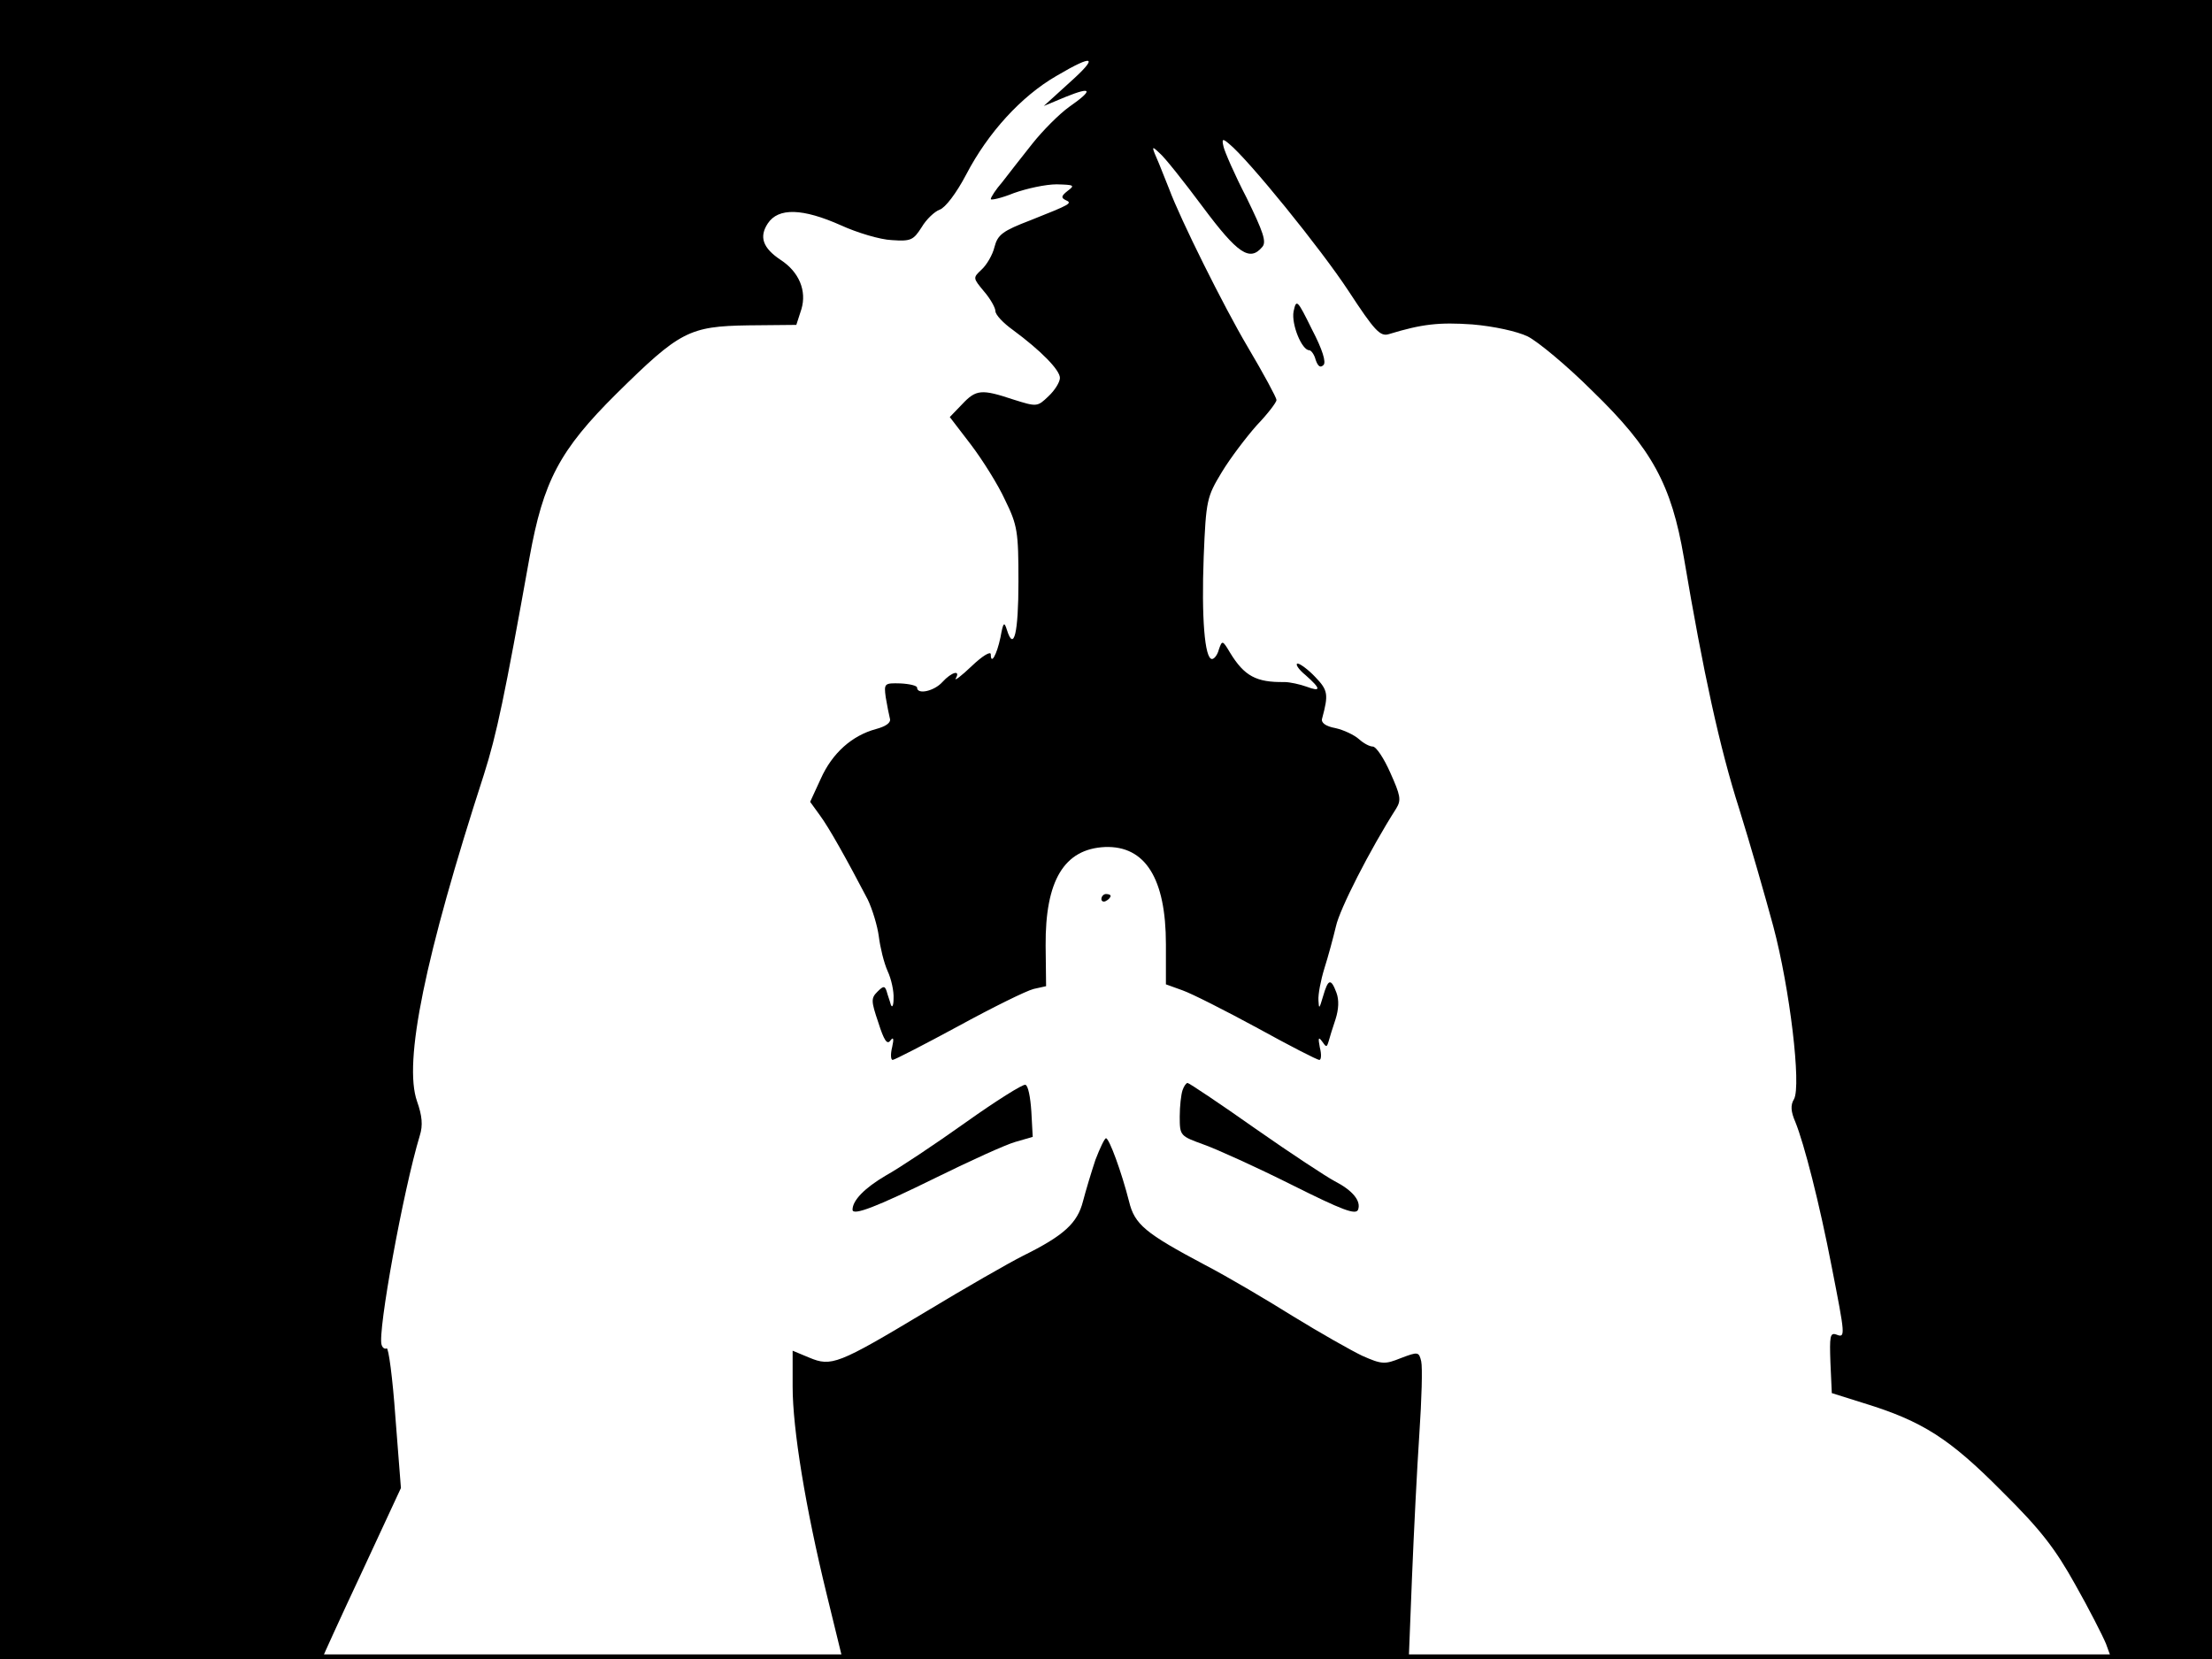 <?xml version="1.0" standalone="no"?>
<!DOCTYPE svg PUBLIC "-//W3C//DTD SVG 20010904//EN"
 "http://www.w3.org/TR/2001/REC-SVG-20010904/DTD/svg10.dtd">
<svg version="1.0" xmlns="http://www.w3.org/2000/svg"
 width="480pt" height="360pt" viewBox="0 0 480 360"
 preserveAspectRatio="xMidYMid meet">
<rect width="1" height="360" fill="#000000"/>
<rect x="479" width="1" height="360" fill="#000000"/>
<rect width="480" height="1" fill="#000000"/>
<rect y="359" width="480" height="1" fill="#000000"/>
<g transform="translate(0,360) scale(0.1,-0.1)"
fill="#000000" stroke="none">
<path d="M0 1800 l0 -1800 350 0 c193 0 350 1 350 3 0 1 38 85 85 185 l85 183
-12 154 c-6 85 -15 152 -19 149 -4 -2 -9 1 -11 8 -9 27 47 335 83 454 7 22 5
43 -6 74 -30 85 17 314 145 709 28 88 45 170 99 471 30 166 65 233 189 356
137 135 157 146 286 148 l104 1 11 34 c12 40 -5 81 -45 107 -39 26 -47 50 -28
79 23 35 76 33 159 -4 35 -16 85 -31 110 -32 42 -3 47 0 65 28 10 17 28 34 39
38 12 4 36 35 58 77 47 90 119 169 195 213 83 49 93 43 28 -15 l-55 -50 48 20
c57 23 60 15 7 -22 -21 -15 -57 -51 -80 -80 -23 -29 -52 -66 -65 -83 -14 -16
-25 -33 -25 -37 0 -3 23 2 50 13 28 10 69 19 93 19 38 -1 40 -2 24 -14 -14
-11 -15 -15 -5 -20 16 -7 12 -9 -76 -44 -60 -23 -71 -31 -78 -58 -4 -17 -17
-39 -28 -49 -19 -18 -19 -18 5 -47 14 -16 25 -36 25 -43 0 -8 17 -26 38 -41
61 -45 102 -87 102 -104 0 -9 -11 -27 -25 -40 -24 -23 -25 -23 -76 -7 -69 23
-81 22 -111 -10 l-27 -28 46 -60 c25 -33 59 -87 74 -120 27 -55 29 -69 29
-177 0 -112 -10 -153 -25 -105 -6 19 -8 17 -14 -16 -8 -38 -21 -61 -21 -37 0
8 -19 -4 -41 -25 -23 -22 -39 -34 -35 -27 11 19 -9 14 -29 -8 -18 -20 -55 -28
-55 -12 0 4 -16 8 -36 9 -35 1 -36 0 -32 -30 3 -18 7 -38 9 -46 3 -9 -8 -17
-30 -23 -52 -14 -95 -52 -120 -108 l-23 -50 21 -29 c20 -27 58 -95 104 -183
10 -21 21 -57 24 -80 3 -24 11 -57 19 -75 8 -17 14 -44 13 -60 0 -15 -3 -21
-6 -13 -2 8 -7 21 -9 29 -4 12 -7 12 -20 -1 -14 -14 -14 -20 2 -67 12 -38 19
-49 26 -39 7 9 8 4 4 -14 -4 -16 -3 -28 1 -28 4 0 68 33 142 73 75 41 148 77
164 81 l27 6 -1 88 c-1 141 40 210 129 214 87 3 132 -68 132 -211 l0 -87 36
-13 c20 -7 93 -44 163 -82 69 -38 129 -69 134 -69 4 0 5 12 1 27 -4 21 -3 24
5 13 9 -13 10 -13 14 0 2 8 9 30 15 48 7 22 8 42 2 58 -12 32 -18 30 -29 -8
-8 -27 -9 -29 -10 -9 -1 13 5 44 13 70 8 25 19 66 25 91 8 37 73 165 131 256
11 18 9 28 -13 77 -14 32 -31 57 -38 57 -7 0 -20 7 -30 16 -10 9 -33 20 -51
24 -22 4 -32 12 -29 21 14 52 13 61 -15 90 -15 16 -33 29 -38 29 -6 0 1 -12
17 -25 34 -30 34 -37 2 -25 -14 5 -36 10 -48 10 -61 -1 -87 13 -118 64 -16 27
-17 27 -24 7 -3 -12 -10 -21 -15 -21 -16 0 -23 91 -18 222 5 123 7 130 39 183
18 30 53 76 76 102 24 25 43 50 43 55 0 5 -28 57 -63 116 -52 88 -146 277
-170 342 -3 8 -13 33 -22 55 -17 39 -17 40 1 23 11 -9 53 -62 94 -117 76 -102
102 -119 129 -87 10 11 2 33 -34 107 -26 50 -48 101 -50 111 -4 17 -2 18 12 6
42 -34 200 -229 259 -319 57 -87 69 -100 88 -94 72 22 109 26 181 21 47 -4 97
-15 120 -26 22 -11 86 -64 141 -119 129 -125 171 -203 198 -361 42 -249 78
-414 120 -545 24 -77 57 -192 74 -255 36 -135 61 -346 45 -375 -8 -13 -7 -27
3 -50 19 -47 52 -175 79 -315 29 -148 30 -154 10 -146 -14 5 -15 -4 -13 -61
l3 -66 70 -22 c127 -39 186 -77 299 -191 85 -84 116 -125 159 -202 30 -53 60
-112 67 -129 l12 -33 109 0 109 0 0 1800 0 1800 -2400 0 -2400 0 0 -1800z"/>
<path d="M2807 2924 c-5 -28 18 -84 34 -84 4 0 11 -9 14 -21 5 -14 10 -18 17
-11 6 6 -2 33 -25 77 -32 65 -34 67 -40 39z"/>
<path d="M2390 1649 c0 -5 5 -7 10 -4 6 3 10 8 10 11 0 2 -4 4 -10 4 -5 0 -10
-5 -10 -11z"/>
<path d="M2095 1164 c-66 -47 -144 -99 -173 -115 -46 -27 -72 -54 -72 -74 0
-14 52 6 182 70 73 36 150 71 171 77 l38 11 -3 55 c-2 31 -7 57 -13 58 -5 2
-64 -35 -130 -82z"/>
<path d="M2566 1234 c-3 -9 -6 -34 -6 -57 0 -42 1 -42 53 -61 28 -10 114 -49
190 -87 110 -55 139 -66 144 -54 7 19 -12 42 -51 62 -17 9 -95 60 -172 114
-78 55 -144 99 -147 99 -3 0 -8 -7 -11 -16z"/>
<path d="M2377 1083 c-9 -27 -21 -67 -27 -90 -12 -47 -41 -74 -130 -118 -30
-15 -126 -70 -212 -122 -190 -114 -204 -119 -252 -99 l-36 15 0 -78 c0 -92 28
-263 74 -451 l33 -135 615 -3 615 -2 7 177 c4 98 11 238 16 312 5 74 7 144 4
157 -5 21 -7 21 -44 7 -35 -14 -41 -14 -84 5 -25 12 -92 50 -149 85 -56 35
-142 86 -192 112 -130 69 -153 88 -165 138 -16 63 -43 137 -50 137 -3 0 -13
-21 -23 -47z"/>
</g>
</svg>

